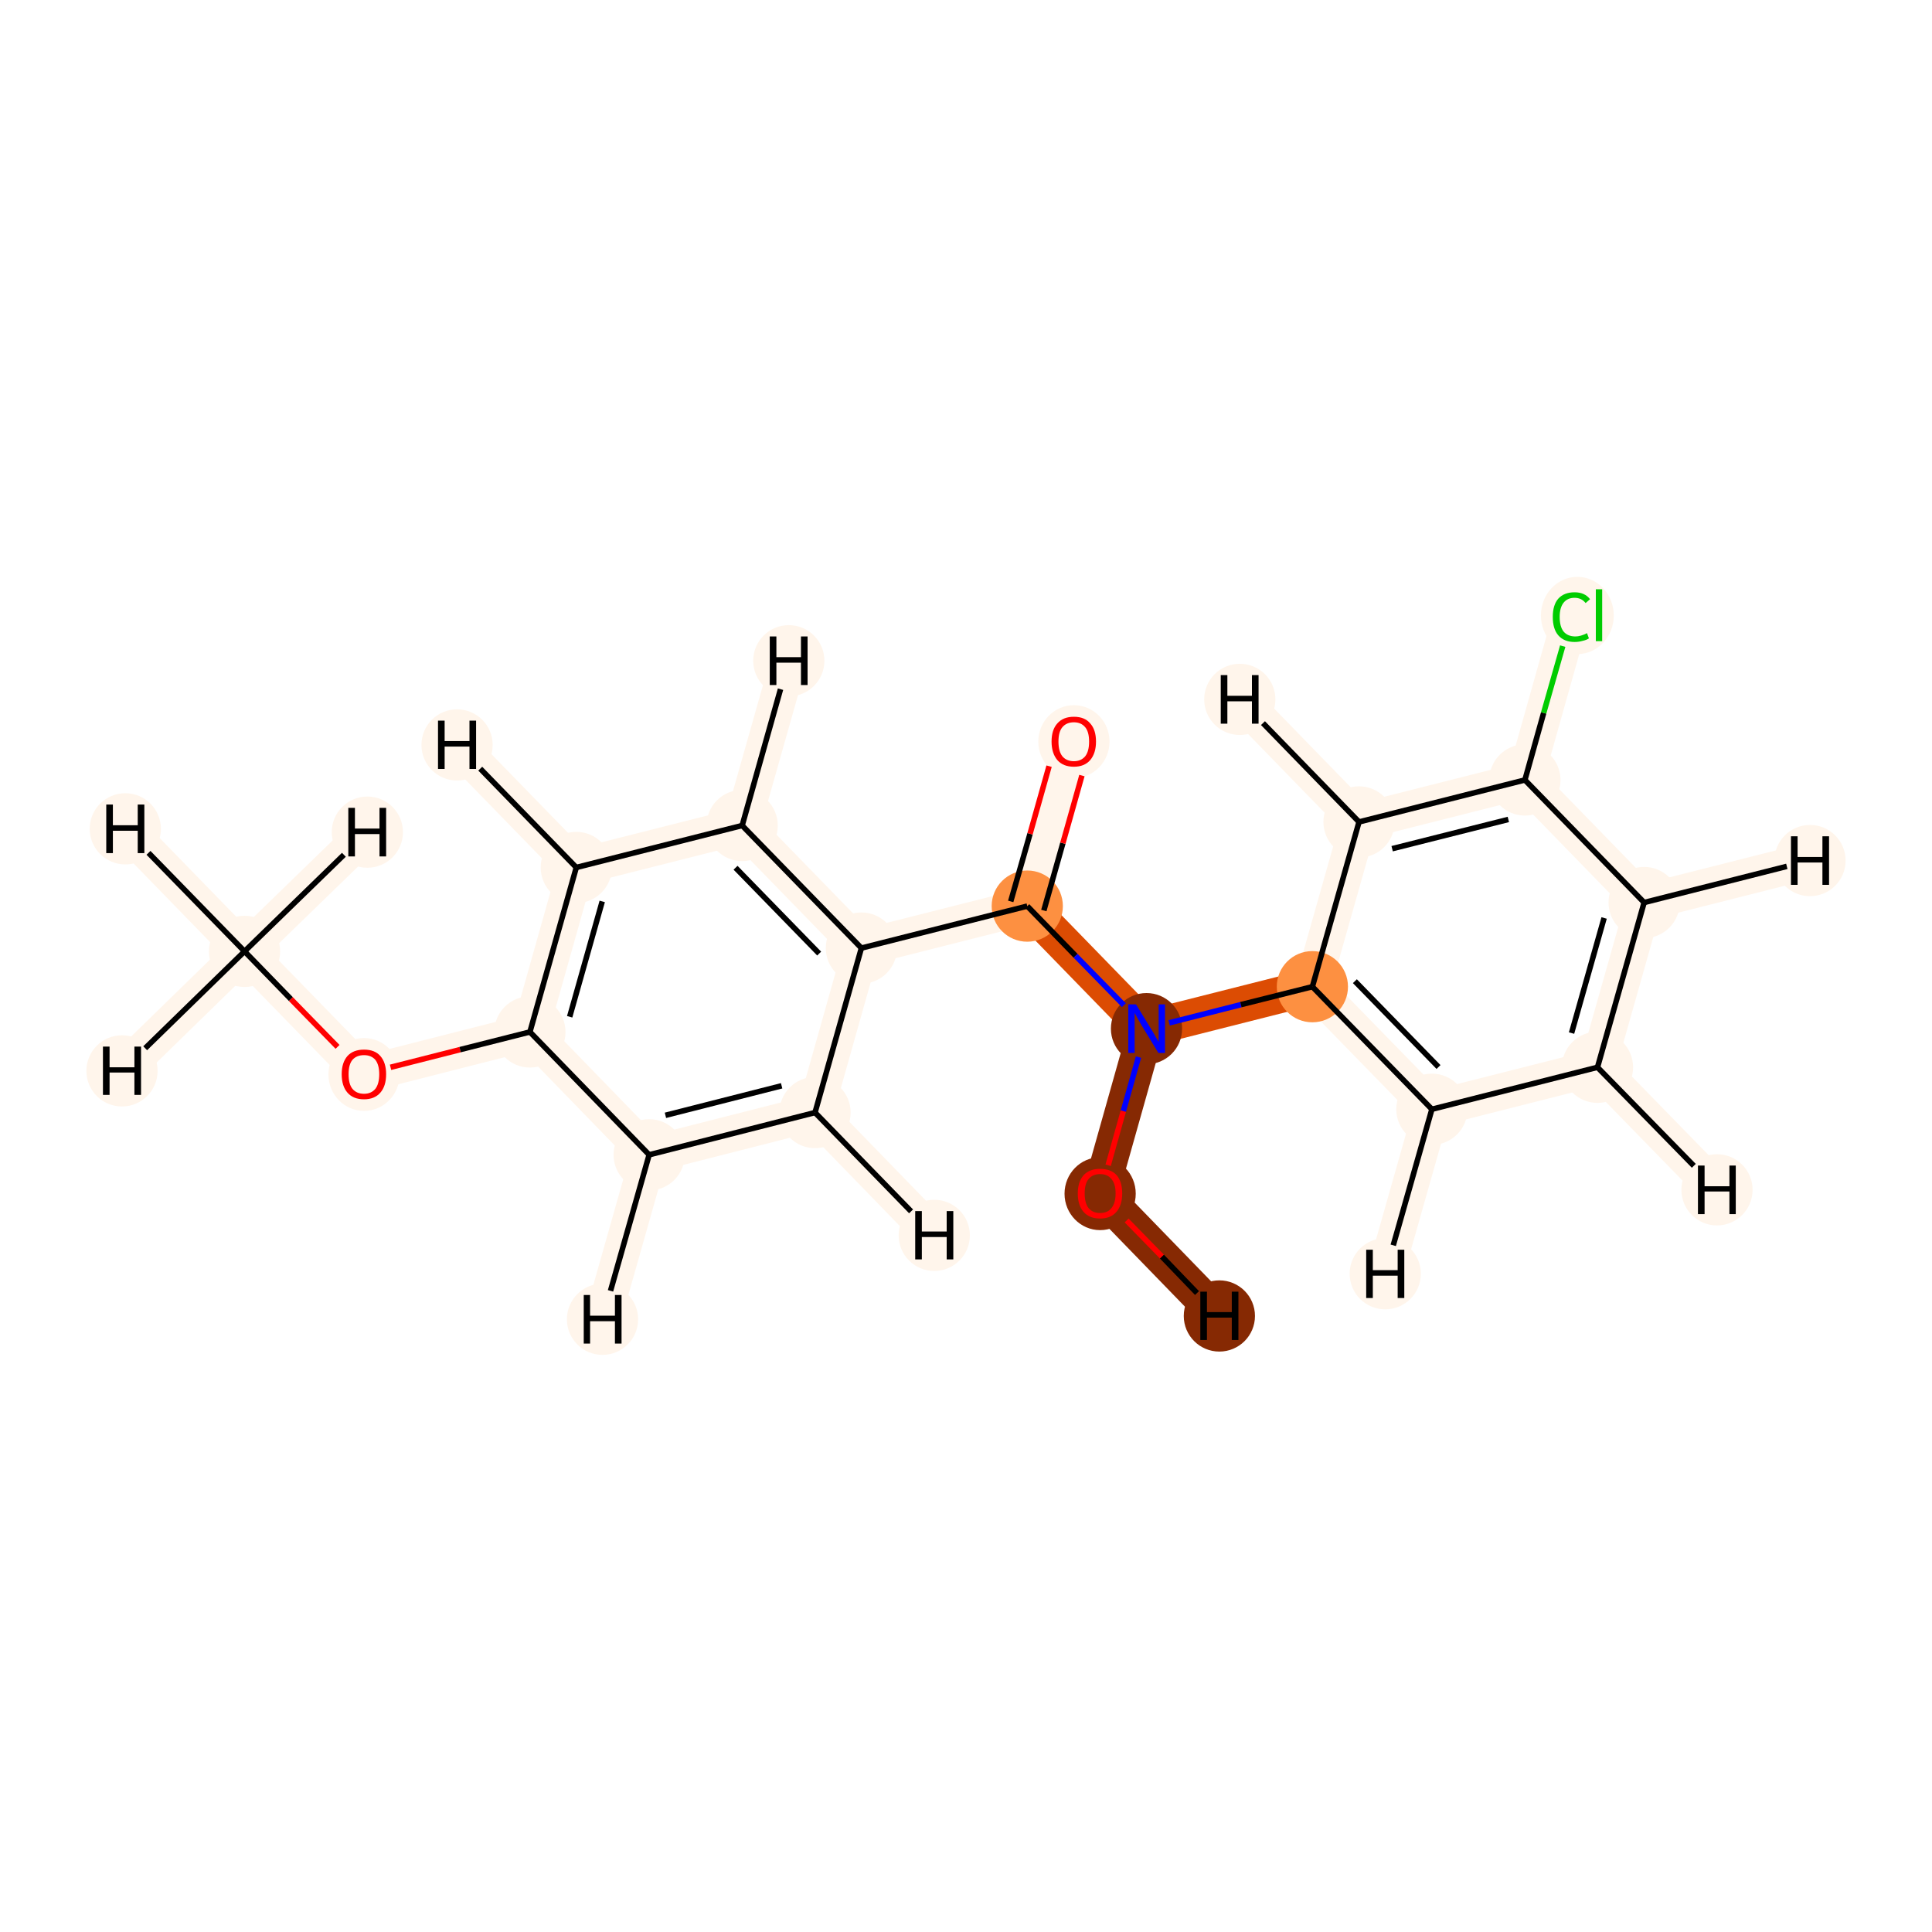 <?xml version='1.0' encoding='iso-8859-1'?>
<svg version='1.1' baseProfile='full'
              xmlns='http://www.w3.org/2000/svg'
                      xmlns:rdkit='http://www.rdkit.org/xml'
                      xmlns:xlink='http://www.w3.org/1999/xlink'
                  xml:space='preserve'
width='700px' height='700px' viewBox='0 0 700 700'>
<!-- END OF HEADER -->
<rect style='opacity:1.0;fill:#FFFFFF;stroke:none' width='700.0' height='700.0' x='0.0' y='0.0'> </rect>
<path d='M 88.6,344.7 L 131.9,389.2' style='fill:none;fill-rule:evenodd;stroke:#FFF5EB;stroke-width:13.2px;stroke-linecap:butt;stroke-linejoin:miter;stroke-opacity:1' />
<path d='M 88.6,344.7 L 45.4,300.3' style='fill:none;fill-rule:evenodd;stroke:#FFF5EB;stroke-width:13.2px;stroke-linecap:butt;stroke-linejoin:miter;stroke-opacity:1' />
<path d='M 88.6,344.7 L 44.2,388.0' style='fill:none;fill-rule:evenodd;stroke:#FFF5EB;stroke-width:13.2px;stroke-linecap:butt;stroke-linejoin:miter;stroke-opacity:1' />
<path d='M 88.6,344.7 L 133.1,301.5' style='fill:none;fill-rule:evenodd;stroke:#FFF5EB;stroke-width:13.2px;stroke-linecap:butt;stroke-linejoin:miter;stroke-opacity:1' />
<path d='M 131.9,389.2 L 192.0,373.9' style='fill:none;fill-rule:evenodd;stroke:#FFF5EB;stroke-width:13.2px;stroke-linecap:butt;stroke-linejoin:miter;stroke-opacity:1' />
<path d='M 192.0,373.9 L 208.8,314.3' style='fill:none;fill-rule:evenodd;stroke:#FFF5EB;stroke-width:13.2px;stroke-linecap:butt;stroke-linejoin:miter;stroke-opacity:1' />
<path d='M 192.0,373.9 L 235.2,418.4' style='fill:none;fill-rule:evenodd;stroke:#FFF5EB;stroke-width:13.2px;stroke-linecap:butt;stroke-linejoin:miter;stroke-opacity:1' />
<path d='M 208.8,314.3 L 268.9,299.1' style='fill:none;fill-rule:evenodd;stroke:#FFF5EB;stroke-width:13.2px;stroke-linecap:butt;stroke-linejoin:miter;stroke-opacity:1' />
<path d='M 208.8,314.3 L 165.6,269.9' style='fill:none;fill-rule:evenodd;stroke:#FFF5EB;stroke-width:13.2px;stroke-linecap:butt;stroke-linejoin:miter;stroke-opacity:1' />
<path d='M 268.9,299.1 L 312.1,343.5' style='fill:none;fill-rule:evenodd;stroke:#FFF5EB;stroke-width:13.2px;stroke-linecap:butt;stroke-linejoin:miter;stroke-opacity:1' />
<path d='M 268.9,299.1 L 285.8,239.4' style='fill:none;fill-rule:evenodd;stroke:#FFF5EB;stroke-width:13.2px;stroke-linecap:butt;stroke-linejoin:miter;stroke-opacity:1' />
<path d='M 312.1,343.5 L 295.3,403.1' style='fill:none;fill-rule:evenodd;stroke:#FFF5EB;stroke-width:13.2px;stroke-linecap:butt;stroke-linejoin:miter;stroke-opacity:1' />
<path d='M 312.1,343.5 L 372.2,328.3' style='fill:none;fill-rule:evenodd;stroke:#FFF5EB;stroke-width:13.2px;stroke-linecap:butt;stroke-linejoin:miter;stroke-opacity:1' />
<path d='M 295.3,403.1 L 235.2,418.4' style='fill:none;fill-rule:evenodd;stroke:#FFF5EB;stroke-width:13.2px;stroke-linecap:butt;stroke-linejoin:miter;stroke-opacity:1' />
<path d='M 295.3,403.1 L 338.5,447.6' style='fill:none;fill-rule:evenodd;stroke:#FFF5EB;stroke-width:13.2px;stroke-linecap:butt;stroke-linejoin:miter;stroke-opacity:1' />
<path d='M 235.2,418.4 L 218.3,478.0' style='fill:none;fill-rule:evenodd;stroke:#FFF5EB;stroke-width:13.2px;stroke-linecap:butt;stroke-linejoin:miter;stroke-opacity:1' />
<path d='M 372.2,328.3 L 389.1,268.6' style='fill:none;fill-rule:evenodd;stroke:#FFF5EB;stroke-width:13.2px;stroke-linecap:butt;stroke-linejoin:miter;stroke-opacity:1' />
<path d='M 372.2,328.3 L 415.4,372.7' style='fill:none;fill-rule:evenodd;stroke:#DC4C03;stroke-width:13.2px;stroke-linecap:butt;stroke-linejoin:miter;stroke-opacity:1' />
<path d='M 415.4,372.7 L 475.5,357.5' style='fill:none;fill-rule:evenodd;stroke:#DC4C03;stroke-width:13.2px;stroke-linecap:butt;stroke-linejoin:miter;stroke-opacity:1' />
<path d='M 415.4,372.7 L 398.6,432.3' style='fill:none;fill-rule:evenodd;stroke:#862903;stroke-width:13.2px;stroke-linecap:butt;stroke-linejoin:miter;stroke-opacity:1' />
<path d='M 475.5,357.5 L 518.8,401.9' style='fill:none;fill-rule:evenodd;stroke:#FFF5EB;stroke-width:13.2px;stroke-linecap:butt;stroke-linejoin:miter;stroke-opacity:1' />
<path d='M 475.5,357.5 L 492.4,297.8' style='fill:none;fill-rule:evenodd;stroke:#FFF5EB;stroke-width:13.2px;stroke-linecap:butt;stroke-linejoin:miter;stroke-opacity:1' />
<path d='M 518.8,401.9 L 578.8,386.7' style='fill:none;fill-rule:evenodd;stroke:#FFF5EB;stroke-width:13.2px;stroke-linecap:butt;stroke-linejoin:miter;stroke-opacity:1' />
<path d='M 518.8,401.9 L 501.9,461.5' style='fill:none;fill-rule:evenodd;stroke:#FFF5EB;stroke-width:13.2px;stroke-linecap:butt;stroke-linejoin:miter;stroke-opacity:1' />
<path d='M 578.8,386.7 L 595.7,327.0' style='fill:none;fill-rule:evenodd;stroke:#FFF5EB;stroke-width:13.2px;stroke-linecap:butt;stroke-linejoin:miter;stroke-opacity:1' />
<path d='M 578.8,386.7 L 622.1,431.1' style='fill:none;fill-rule:evenodd;stroke:#FFF5EB;stroke-width:13.2px;stroke-linecap:butt;stroke-linejoin:miter;stroke-opacity:1' />
<path d='M 595.7,327.0 L 552.5,282.6' style='fill:none;fill-rule:evenodd;stroke:#FFF5EB;stroke-width:13.2px;stroke-linecap:butt;stroke-linejoin:miter;stroke-opacity:1' />
<path d='M 595.7,327.0 L 655.8,311.8' style='fill:none;fill-rule:evenodd;stroke:#FFF5EB;stroke-width:13.2px;stroke-linecap:butt;stroke-linejoin:miter;stroke-opacity:1' />
<path d='M 552.5,282.6 L 492.4,297.8' style='fill:none;fill-rule:evenodd;stroke:#FFF5EB;stroke-width:13.2px;stroke-linecap:butt;stroke-linejoin:miter;stroke-opacity:1' />
<path d='M 552.5,282.6 L 569.3,222.9' style='fill:none;fill-rule:evenodd;stroke:#FFF5EB;stroke-width:13.2px;stroke-linecap:butt;stroke-linejoin:miter;stroke-opacity:1' />
<path d='M 492.4,297.8 L 449.2,253.4' style='fill:none;fill-rule:evenodd;stroke:#FFF5EB;stroke-width:13.2px;stroke-linecap:butt;stroke-linejoin:miter;stroke-opacity:1' />
<path d='M 398.6,432.3 L 441.8,476.8' style='fill:none;fill-rule:evenodd;stroke:#862903;stroke-width:13.2px;stroke-linecap:butt;stroke-linejoin:miter;stroke-opacity:1' />
<ellipse cx='88.6' cy='344.7' rx='12.4' ry='12.4'  style='fill:#FFF5EB;fill-rule:evenodd;stroke:#FFF5EB;stroke-width:1.0px;stroke-linecap:butt;stroke-linejoin:miter;stroke-opacity:1' />
<ellipse cx='131.9' cy='389.3' rx='12.4' ry='12.7'  style='fill:#FFF5EB;fill-rule:evenodd;stroke:#FFF5EB;stroke-width:1.0px;stroke-linecap:butt;stroke-linejoin:miter;stroke-opacity:1' />
<ellipse cx='192.0' cy='373.9' rx='12.4' ry='12.4'  style='fill:#FFF5EB;fill-rule:evenodd;stroke:#FFF5EB;stroke-width:1.0px;stroke-linecap:butt;stroke-linejoin:miter;stroke-opacity:1' />
<ellipse cx='208.8' cy='314.3' rx='12.4' ry='12.4'  style='fill:#FFF5EB;fill-rule:evenodd;stroke:#FFF5EB;stroke-width:1.0px;stroke-linecap:butt;stroke-linejoin:miter;stroke-opacity:1' />
<ellipse cx='268.9' cy='299.1' rx='12.4' ry='12.4'  style='fill:#FFF5EB;fill-rule:evenodd;stroke:#FFF5EB;stroke-width:1.0px;stroke-linecap:butt;stroke-linejoin:miter;stroke-opacity:1' />
<ellipse cx='312.1' cy='343.5' rx='12.4' ry='12.4'  style='fill:#FFF5EB;fill-rule:evenodd;stroke:#FFF5EB;stroke-width:1.0px;stroke-linecap:butt;stroke-linejoin:miter;stroke-opacity:1' />
<ellipse cx='295.3' cy='403.1' rx='12.4' ry='12.4'  style='fill:#FFF5EB;fill-rule:evenodd;stroke:#FFF5EB;stroke-width:1.0px;stroke-linecap:butt;stroke-linejoin:miter;stroke-opacity:1' />
<ellipse cx='235.2' cy='418.4' rx='12.4' ry='12.4'  style='fill:#FFF5EB;fill-rule:evenodd;stroke:#FFF5EB;stroke-width:1.0px;stroke-linecap:butt;stroke-linejoin:miter;stroke-opacity:1' />
<ellipse cx='372.2' cy='328.3' rx='12.4' ry='12.4'  style='fill:#FD9041;fill-rule:evenodd;stroke:#FD9041;stroke-width:1.0px;stroke-linecap:butt;stroke-linejoin:miter;stroke-opacity:1' />
<ellipse cx='389.1' cy='268.7' rx='12.4' ry='12.7'  style='fill:#FFF5EB;fill-rule:evenodd;stroke:#FFF5EB;stroke-width:1.0px;stroke-linecap:butt;stroke-linejoin:miter;stroke-opacity:1' />
<ellipse cx='415.4' cy='372.7' rx='12.4' ry='12.4'  style='fill:#862903;fill-rule:evenodd;stroke:#862903;stroke-width:1.0px;stroke-linecap:butt;stroke-linejoin:miter;stroke-opacity:1' />
<ellipse cx='475.5' cy='357.5' rx='12.4' ry='12.4'  style='fill:#FD9041;fill-rule:evenodd;stroke:#FD9041;stroke-width:1.0px;stroke-linecap:butt;stroke-linejoin:miter;stroke-opacity:1' />
<ellipse cx='518.8' cy='401.9' rx='12.4' ry='12.4'  style='fill:#FFF5EB;fill-rule:evenodd;stroke:#FFF5EB;stroke-width:1.0px;stroke-linecap:butt;stroke-linejoin:miter;stroke-opacity:1' />
<ellipse cx='578.8' cy='386.7' rx='12.4' ry='12.4'  style='fill:#FFF5EB;fill-rule:evenodd;stroke:#FFF5EB;stroke-width:1.0px;stroke-linecap:butt;stroke-linejoin:miter;stroke-opacity:1' />
<ellipse cx='595.7' cy='327.0' rx='12.4' ry='12.4'  style='fill:#FFF5EB;fill-rule:evenodd;stroke:#FFF5EB;stroke-width:1.0px;stroke-linecap:butt;stroke-linejoin:miter;stroke-opacity:1' />
<ellipse cx='552.5' cy='282.6' rx='12.4' ry='12.4'  style='fill:#FFF5EB;fill-rule:evenodd;stroke:#FFF5EB;stroke-width:1.0px;stroke-linecap:butt;stroke-linejoin:miter;stroke-opacity:1' />
<ellipse cx='492.4' cy='297.8' rx='12.4' ry='12.4'  style='fill:#FFF5EB;fill-rule:evenodd;stroke:#FFF5EB;stroke-width:1.0px;stroke-linecap:butt;stroke-linejoin:miter;stroke-opacity:1' />
<ellipse cx='571.5' cy='223.0' rx='12.7' ry='13.5'  style='fill:#FFF5EB;fill-rule:evenodd;stroke:#FFF5EB;stroke-width:1.0px;stroke-linecap:butt;stroke-linejoin:miter;stroke-opacity:1' />
<ellipse cx='398.6' cy='432.5' rx='12.4' ry='12.7'  style='fill:#862903;fill-rule:evenodd;stroke:#862903;stroke-width:1.0px;stroke-linecap:butt;stroke-linejoin:miter;stroke-opacity:1' />
<ellipse cx='45.4' cy='300.3' rx='12.4' ry='12.4'  style='fill:#FFF5EB;fill-rule:evenodd;stroke:#FFF5EB;stroke-width:1.0px;stroke-linecap:butt;stroke-linejoin:miter;stroke-opacity:1' />
<ellipse cx='44.2' cy='388.0' rx='12.4' ry='12.4'  style='fill:#FFF5EB;fill-rule:evenodd;stroke:#FFF5EB;stroke-width:1.0px;stroke-linecap:butt;stroke-linejoin:miter;stroke-opacity:1' />
<ellipse cx='133.1' cy='301.5' rx='12.4' ry='12.4'  style='fill:#FFF5EB;fill-rule:evenodd;stroke:#FFF5EB;stroke-width:1.0px;stroke-linecap:butt;stroke-linejoin:miter;stroke-opacity:1' />
<ellipse cx='165.6' cy='269.9' rx='12.4' ry='12.4'  style='fill:#FFF5EB;fill-rule:evenodd;stroke:#FFF5EB;stroke-width:1.0px;stroke-linecap:butt;stroke-linejoin:miter;stroke-opacity:1' />
<ellipse cx='285.8' cy='239.4' rx='12.4' ry='12.4'  style='fill:#FFF5EB;fill-rule:evenodd;stroke:#FFF5EB;stroke-width:1.0px;stroke-linecap:butt;stroke-linejoin:miter;stroke-opacity:1' />
<ellipse cx='338.5' cy='447.6' rx='12.4' ry='12.4'  style='fill:#FFF5EB;fill-rule:evenodd;stroke:#FFF5EB;stroke-width:1.0px;stroke-linecap:butt;stroke-linejoin:miter;stroke-opacity:1' />
<ellipse cx='218.3' cy='478.0' rx='12.4' ry='12.4'  style='fill:#FFF5EB;fill-rule:evenodd;stroke:#FFF5EB;stroke-width:1.0px;stroke-linecap:butt;stroke-linejoin:miter;stroke-opacity:1' />
<ellipse cx='501.9' cy='461.5' rx='12.4' ry='12.4'  style='fill:#FFF5EB;fill-rule:evenodd;stroke:#FFF5EB;stroke-width:1.0px;stroke-linecap:butt;stroke-linejoin:miter;stroke-opacity:1' />
<ellipse cx='622.1' cy='431.1' rx='12.4' ry='12.4'  style='fill:#FFF5EB;fill-rule:evenodd;stroke:#FFF5EB;stroke-width:1.0px;stroke-linecap:butt;stroke-linejoin:miter;stroke-opacity:1' />
<ellipse cx='655.8' cy='311.8' rx='12.4' ry='12.4'  style='fill:#FFF5EB;fill-rule:evenodd;stroke:#FFF5EB;stroke-width:1.0px;stroke-linecap:butt;stroke-linejoin:miter;stroke-opacity:1' />
<ellipse cx='449.2' cy='253.4' rx='12.4' ry='12.4'  style='fill:#FFF5EB;fill-rule:evenodd;stroke:#FFF5EB;stroke-width:1.0px;stroke-linecap:butt;stroke-linejoin:miter;stroke-opacity:1' />
<ellipse cx='441.8' cy='476.8' rx='12.4' ry='12.4'  style='fill:#862903;fill-rule:evenodd;stroke:#862903;stroke-width:1.0px;stroke-linecap:butt;stroke-linejoin:miter;stroke-opacity:1' />
<path class='bond-0 atom-0 atom-1' d='M 88.6,344.7 L 105.4,362.0' style='fill:none;fill-rule:evenodd;stroke:#000000;stroke-width:2.0px;stroke-linecap:butt;stroke-linejoin:miter;stroke-opacity:1' />
<path class='bond-0 atom-0 atom-1' d='M 105.4,362.0 L 122.3,379.3' style='fill:none;fill-rule:evenodd;stroke:#FF0000;stroke-width:2.0px;stroke-linecap:butt;stroke-linejoin:miter;stroke-opacity:1' />
<path class='bond-20 atom-0 atom-19' d='M 88.6,344.7 L 53.8,309.0' style='fill:none;fill-rule:evenodd;stroke:#000000;stroke-width:2.0px;stroke-linecap:butt;stroke-linejoin:miter;stroke-opacity:1' />
<path class='bond-21 atom-0 atom-20' d='M 88.6,344.7 L 52.6,379.8' style='fill:none;fill-rule:evenodd;stroke:#000000;stroke-width:2.0px;stroke-linecap:butt;stroke-linejoin:miter;stroke-opacity:1' />
<path class='bond-22 atom-0 atom-21' d='M 88.6,344.7 L 124.6,309.7' style='fill:none;fill-rule:evenodd;stroke:#000000;stroke-width:2.0px;stroke-linecap:butt;stroke-linejoin:miter;stroke-opacity:1' />
<path class='bond-1 atom-1 atom-2' d='M 141.5,386.7 L 166.7,380.3' style='fill:none;fill-rule:evenodd;stroke:#FF0000;stroke-width:2.0px;stroke-linecap:butt;stroke-linejoin:miter;stroke-opacity:1' />
<path class='bond-1 atom-1 atom-2' d='M 166.7,380.3 L 192.0,373.9' style='fill:none;fill-rule:evenodd;stroke:#000000;stroke-width:2.0px;stroke-linecap:butt;stroke-linejoin:miter;stroke-opacity:1' />
<path class='bond-2 atom-2 atom-3' d='M 192.0,373.9 L 208.8,314.3' style='fill:none;fill-rule:evenodd;stroke:#000000;stroke-width:2.0px;stroke-linecap:butt;stroke-linejoin:miter;stroke-opacity:1' />
<path class='bond-2 atom-2 atom-3' d='M 206.4,368.4 L 218.2,326.6' style='fill:none;fill-rule:evenodd;stroke:#000000;stroke-width:2.0px;stroke-linecap:butt;stroke-linejoin:miter;stroke-opacity:1' />
<path class='bond-18 atom-7 atom-2' d='M 235.2,418.4 L 192.0,373.9' style='fill:none;fill-rule:evenodd;stroke:#000000;stroke-width:2.0px;stroke-linecap:butt;stroke-linejoin:miter;stroke-opacity:1' />
<path class='bond-3 atom-3 atom-4' d='M 208.8,314.3 L 268.9,299.1' style='fill:none;fill-rule:evenodd;stroke:#000000;stroke-width:2.0px;stroke-linecap:butt;stroke-linejoin:miter;stroke-opacity:1' />
<path class='bond-23 atom-3 atom-22' d='M 208.8,314.3 L 174.0,278.5' style='fill:none;fill-rule:evenodd;stroke:#000000;stroke-width:2.0px;stroke-linecap:butt;stroke-linejoin:miter;stroke-opacity:1' />
<path class='bond-4 atom-4 atom-5' d='M 268.9,299.1 L 312.1,343.5' style='fill:none;fill-rule:evenodd;stroke:#000000;stroke-width:2.0px;stroke-linecap:butt;stroke-linejoin:miter;stroke-opacity:1' />
<path class='bond-4 atom-4 atom-5' d='M 266.5,314.4 L 296.8,345.5' style='fill:none;fill-rule:evenodd;stroke:#000000;stroke-width:2.0px;stroke-linecap:butt;stroke-linejoin:miter;stroke-opacity:1' />
<path class='bond-24 atom-4 atom-23' d='M 268.9,299.1 L 282.8,249.7' style='fill:none;fill-rule:evenodd;stroke:#000000;stroke-width:2.0px;stroke-linecap:butt;stroke-linejoin:miter;stroke-opacity:1' />
<path class='bond-5 atom-5 atom-6' d='M 312.1,343.5 L 295.3,403.1' style='fill:none;fill-rule:evenodd;stroke:#000000;stroke-width:2.0px;stroke-linecap:butt;stroke-linejoin:miter;stroke-opacity:1' />
<path class='bond-7 atom-5 atom-8' d='M 312.1,343.5 L 372.2,328.3' style='fill:none;fill-rule:evenodd;stroke:#000000;stroke-width:2.0px;stroke-linecap:butt;stroke-linejoin:miter;stroke-opacity:1' />
<path class='bond-6 atom-6 atom-7' d='M 295.3,403.1 L 235.2,418.4' style='fill:none;fill-rule:evenodd;stroke:#000000;stroke-width:2.0px;stroke-linecap:butt;stroke-linejoin:miter;stroke-opacity:1' />
<path class='bond-6 atom-6 atom-7' d='M 283.2,393.4 L 241.1,404.1' style='fill:none;fill-rule:evenodd;stroke:#000000;stroke-width:2.0px;stroke-linecap:butt;stroke-linejoin:miter;stroke-opacity:1' />
<path class='bond-25 atom-6 atom-24' d='M 295.3,403.1 L 330.1,438.9' style='fill:none;fill-rule:evenodd;stroke:#000000;stroke-width:2.0px;stroke-linecap:butt;stroke-linejoin:miter;stroke-opacity:1' />
<path class='bond-26 atom-7 atom-25' d='M 235.2,418.4 L 221.2,467.7' style='fill:none;fill-rule:evenodd;stroke:#000000;stroke-width:2.0px;stroke-linecap:butt;stroke-linejoin:miter;stroke-opacity:1' />
<path class='bond-8 atom-8 atom-9' d='M 378.2,329.9 L 385.1,305.5' style='fill:none;fill-rule:evenodd;stroke:#000000;stroke-width:2.0px;stroke-linecap:butt;stroke-linejoin:miter;stroke-opacity:1' />
<path class='bond-8 atom-8 atom-9' d='M 385.1,305.5 L 392.0,281.0' style='fill:none;fill-rule:evenodd;stroke:#FF0000;stroke-width:2.0px;stroke-linecap:butt;stroke-linejoin:miter;stroke-opacity:1' />
<path class='bond-8 atom-8 atom-9' d='M 366.2,326.6 L 373.2,302.1' style='fill:none;fill-rule:evenodd;stroke:#000000;stroke-width:2.0px;stroke-linecap:butt;stroke-linejoin:miter;stroke-opacity:1' />
<path class='bond-8 atom-8 atom-9' d='M 373.2,302.1 L 380.1,277.6' style='fill:none;fill-rule:evenodd;stroke:#FF0000;stroke-width:2.0px;stroke-linecap:butt;stroke-linejoin:miter;stroke-opacity:1' />
<path class='bond-9 atom-8 atom-10' d='M 372.2,328.3 L 389.7,346.3' style='fill:none;fill-rule:evenodd;stroke:#000000;stroke-width:2.0px;stroke-linecap:butt;stroke-linejoin:miter;stroke-opacity:1' />
<path class='bond-9 atom-8 atom-10' d='M 389.7,346.3 L 407.2,364.2' style='fill:none;fill-rule:evenodd;stroke:#0000FF;stroke-width:2.0px;stroke-linecap:butt;stroke-linejoin:miter;stroke-opacity:1' />
<path class='bond-10 atom-10 atom-11' d='M 423.6,370.6 L 449.6,364.0' style='fill:none;fill-rule:evenodd;stroke:#0000FF;stroke-width:2.0px;stroke-linecap:butt;stroke-linejoin:miter;stroke-opacity:1' />
<path class='bond-10 atom-10 atom-11' d='M 449.6,364.0 L 475.5,357.5' style='fill:none;fill-rule:evenodd;stroke:#000000;stroke-width:2.0px;stroke-linecap:butt;stroke-linejoin:miter;stroke-opacity:1' />
<path class='bond-17 atom-10 atom-18' d='M 412.5,383.0 L 407.0,402.6' style='fill:none;fill-rule:evenodd;stroke:#0000FF;stroke-width:2.0px;stroke-linecap:butt;stroke-linejoin:miter;stroke-opacity:1' />
<path class='bond-17 atom-10 atom-18' d='M 407.0,402.6 L 401.5,422.2' style='fill:none;fill-rule:evenodd;stroke:#FF0000;stroke-width:2.0px;stroke-linecap:butt;stroke-linejoin:miter;stroke-opacity:1' />
<path class='bond-11 atom-11 atom-12' d='M 475.5,357.5 L 518.8,401.9' style='fill:none;fill-rule:evenodd;stroke:#000000;stroke-width:2.0px;stroke-linecap:butt;stroke-linejoin:miter;stroke-opacity:1' />
<path class='bond-11 atom-11 atom-12' d='M 490.9,355.5 L 521.2,386.6' style='fill:none;fill-rule:evenodd;stroke:#000000;stroke-width:2.0px;stroke-linecap:butt;stroke-linejoin:miter;stroke-opacity:1' />
<path class='bond-19 atom-16 atom-11' d='M 492.4,297.8 L 475.5,357.5' style='fill:none;fill-rule:evenodd;stroke:#000000;stroke-width:2.0px;stroke-linecap:butt;stroke-linejoin:miter;stroke-opacity:1' />
<path class='bond-12 atom-12 atom-13' d='M 518.8,401.9 L 578.8,386.7' style='fill:none;fill-rule:evenodd;stroke:#000000;stroke-width:2.0px;stroke-linecap:butt;stroke-linejoin:miter;stroke-opacity:1' />
<path class='bond-27 atom-12 atom-26' d='M 518.8,401.9 L 504.8,451.2' style='fill:none;fill-rule:evenodd;stroke:#000000;stroke-width:2.0px;stroke-linecap:butt;stroke-linejoin:miter;stroke-opacity:1' />
<path class='bond-13 atom-13 atom-14' d='M 578.8,386.7 L 595.7,327.0' style='fill:none;fill-rule:evenodd;stroke:#000000;stroke-width:2.0px;stroke-linecap:butt;stroke-linejoin:miter;stroke-opacity:1' />
<path class='bond-13 atom-13 atom-14' d='M 569.4,374.3 L 581.2,332.6' style='fill:none;fill-rule:evenodd;stroke:#000000;stroke-width:2.0px;stroke-linecap:butt;stroke-linejoin:miter;stroke-opacity:1' />
<path class='bond-28 atom-13 atom-27' d='M 578.8,386.7 L 613.7,422.4' style='fill:none;fill-rule:evenodd;stroke:#000000;stroke-width:2.0px;stroke-linecap:butt;stroke-linejoin:miter;stroke-opacity:1' />
<path class='bond-14 atom-14 atom-15' d='M 595.7,327.0 L 552.5,282.6' style='fill:none;fill-rule:evenodd;stroke:#000000;stroke-width:2.0px;stroke-linecap:butt;stroke-linejoin:miter;stroke-opacity:1' />
<path class='bond-29 atom-14 atom-28' d='M 595.7,327.0 L 647.4,313.9' style='fill:none;fill-rule:evenodd;stroke:#000000;stroke-width:2.0px;stroke-linecap:butt;stroke-linejoin:miter;stroke-opacity:1' />
<path class='bond-15 atom-15 atom-16' d='M 552.5,282.6 L 492.4,297.8' style='fill:none;fill-rule:evenodd;stroke:#000000;stroke-width:2.0px;stroke-linecap:butt;stroke-linejoin:miter;stroke-opacity:1' />
<path class='bond-15 atom-15 atom-16' d='M 546.5,296.9 L 504.4,307.5' style='fill:none;fill-rule:evenodd;stroke:#000000;stroke-width:2.0px;stroke-linecap:butt;stroke-linejoin:miter;stroke-opacity:1' />
<path class='bond-16 atom-15 atom-17' d='M 552.5,282.6 L 559.3,258.3' style='fill:none;fill-rule:evenodd;stroke:#000000;stroke-width:2.0px;stroke-linecap:butt;stroke-linejoin:miter;stroke-opacity:1' />
<path class='bond-16 atom-15 atom-17' d='M 559.3,258.3 L 566.2,234.1' style='fill:none;fill-rule:evenodd;stroke:#00CC00;stroke-width:2.0px;stroke-linecap:butt;stroke-linejoin:miter;stroke-opacity:1' />
<path class='bond-30 atom-16 atom-29' d='M 492.4,297.8 L 457.6,262.0' style='fill:none;fill-rule:evenodd;stroke:#000000;stroke-width:2.0px;stroke-linecap:butt;stroke-linejoin:miter;stroke-opacity:1' />
<path class='bond-31 atom-18 atom-30' d='M 408.2,442.2 L 421.0,455.3' style='fill:none;fill-rule:evenodd;stroke:#FF0000;stroke-width:2.0px;stroke-linecap:butt;stroke-linejoin:miter;stroke-opacity:1' />
<path class='bond-31 atom-18 atom-30' d='M 421.0,455.3 L 433.7,468.5' style='fill:none;fill-rule:evenodd;stroke:#000000;stroke-width:2.0px;stroke-linecap:butt;stroke-linejoin:miter;stroke-opacity:1' />
<path  class='atom-1' d='M 123.8 389.2
Q 123.8 385.0, 125.9 382.6
Q 128.0 380.3, 131.9 380.3
Q 135.8 380.3, 137.8 382.6
Q 139.9 385.0, 139.9 389.2
Q 139.9 393.5, 137.8 395.9
Q 135.7 398.3, 131.9 398.3
Q 128.0 398.3, 125.9 395.9
Q 123.8 393.5, 123.8 389.2
M 131.9 396.3
Q 134.5 396.3, 136.0 394.5
Q 137.4 392.7, 137.4 389.2
Q 137.4 385.8, 136.0 384.0
Q 134.5 382.3, 131.9 382.3
Q 129.2 382.3, 127.7 384.0
Q 126.3 385.7, 126.3 389.2
Q 126.3 392.8, 127.7 394.5
Q 129.2 396.3, 131.9 396.3
' fill='#FF0000'/>
<path  class='atom-9' d='M 381.0 268.7
Q 381.0 264.4, 383.1 262.1
Q 385.2 259.7, 389.1 259.7
Q 393.0 259.7, 395.0 262.1
Q 397.1 264.4, 397.1 268.7
Q 397.1 272.9, 395.0 275.4
Q 392.9 277.8, 389.1 277.8
Q 385.2 277.8, 383.1 275.4
Q 381.0 272.9, 381.0 268.7
M 389.1 275.8
Q 391.7 275.8, 393.2 274.0
Q 394.6 272.2, 394.6 268.7
Q 394.6 265.2, 393.2 263.5
Q 391.7 261.7, 389.1 261.7
Q 386.4 261.7, 384.9 263.5
Q 383.5 265.2, 383.5 268.7
Q 383.5 272.2, 384.9 274.0
Q 386.4 275.8, 389.1 275.8
' fill='#FF0000'/>
<path  class='atom-10' d='M 411.6 363.9
L 417.3 373.2
Q 417.9 374.1, 418.8 375.8
Q 419.7 377.4, 419.8 377.5
L 419.8 363.9
L 422.1 363.9
L 422.1 381.5
L 419.7 381.5
L 413.5 371.3
Q 412.8 370.1, 412.0 368.7
Q 411.3 367.4, 411.1 367.0
L 411.1 381.5
L 408.8 381.5
L 408.8 363.9
L 411.6 363.9
' fill='#0000FF'/>
<path  class='atom-17' d='M 562.6 223.5
Q 562.6 219.2, 564.6 216.9
Q 566.7 214.6, 570.5 214.6
Q 574.2 214.6, 576.1 217.1
L 574.5 218.5
Q 573.0 216.6, 570.5 216.6
Q 567.9 216.6, 566.5 218.4
Q 565.1 220.2, 565.1 223.5
Q 565.1 227.0, 566.5 228.8
Q 568.0 230.6, 570.8 230.6
Q 572.7 230.6, 575.0 229.4
L 575.7 231.3
Q 574.8 231.9, 573.4 232.2
Q 572.0 232.6, 570.5 232.6
Q 566.7 232.6, 564.6 230.2
Q 562.6 227.9, 562.6 223.5
' fill='#00CC00'/>
<path  class='atom-17' d='M 578.2 213.5
L 580.5 213.5
L 580.5 232.3
L 578.2 232.3
L 578.2 213.5
' fill='#00CC00'/>
<path  class='atom-18' d='M 390.5 432.4
Q 390.5 428.2, 392.6 425.8
Q 394.7 423.5, 398.6 423.5
Q 402.5 423.5, 404.6 425.8
Q 406.6 428.2, 406.6 432.4
Q 406.6 436.6, 404.5 439.1
Q 402.4 441.5, 398.6 441.5
Q 394.7 441.5, 392.6 439.1
Q 390.5 436.7, 390.5 432.4
M 398.6 439.5
Q 401.3 439.5, 402.7 437.7
Q 404.2 435.9, 404.2 432.4
Q 404.2 428.9, 402.7 427.2
Q 401.3 425.4, 398.6 425.4
Q 395.9 425.4, 394.4 427.2
Q 393.0 428.9, 393.0 432.4
Q 393.0 435.9, 394.4 437.7
Q 395.9 439.5, 398.6 439.5
' fill='#FF0000'/>
<path  class='atom-19' d='M 38.5 291.5
L 40.9 291.5
L 40.9 299.0
L 49.9 299.0
L 49.9 291.5
L 52.3 291.5
L 52.3 309.1
L 49.9 309.1
L 49.9 301.0
L 40.9 301.0
L 40.9 309.1
L 38.5 309.1
L 38.5 291.5
' fill='#000000'/>
<path  class='atom-20' d='M 37.3 379.2
L 39.7 379.2
L 39.7 386.7
L 48.7 386.7
L 48.7 379.2
L 51.1 379.2
L 51.1 396.7
L 48.7 396.7
L 48.7 388.6
L 39.7 388.6
L 39.7 396.7
L 37.3 396.7
L 37.3 379.2
' fill='#000000'/>
<path  class='atom-21' d='M 126.2 292.7
L 128.6 292.7
L 128.6 300.2
L 137.5 300.2
L 137.5 292.7
L 139.9 292.7
L 139.9 310.3
L 137.5 310.3
L 137.5 302.2
L 128.6 302.2
L 128.6 310.3
L 126.2 310.3
L 126.2 292.7
' fill='#000000'/>
<path  class='atom-22' d='M 158.7 261.1
L 161.1 261.1
L 161.1 268.5
L 170.1 268.5
L 170.1 261.1
L 172.5 261.1
L 172.5 278.6
L 170.1 278.6
L 170.1 270.5
L 161.1 270.5
L 161.1 278.6
L 158.7 278.6
L 158.7 261.1
' fill='#000000'/>
<path  class='atom-23' d='M 278.9 230.6
L 281.3 230.6
L 281.3 238.1
L 290.2 238.1
L 290.2 230.6
L 292.6 230.6
L 292.6 248.2
L 290.2 248.2
L 290.2 240.1
L 281.3 240.1
L 281.3 248.2
L 278.9 248.2
L 278.9 230.6
' fill='#000000'/>
<path  class='atom-24' d='M 331.6 438.8
L 334.0 438.8
L 334.0 446.2
L 343.0 446.2
L 343.0 438.8
L 345.4 438.8
L 345.4 456.3
L 343.0 456.3
L 343.0 448.2
L 334.0 448.2
L 334.0 456.3
L 331.6 456.3
L 331.6 438.8
' fill='#000000'/>
<path  class='atom-25' d='M 211.5 469.2
L 213.8 469.2
L 213.8 476.7
L 222.8 476.7
L 222.8 469.2
L 225.2 469.2
L 225.2 486.8
L 222.8 486.8
L 222.8 478.7
L 213.8 478.7
L 213.8 486.8
L 211.5 486.8
L 211.5 469.2
' fill='#000000'/>
<path  class='atom-26' d='M 495.0 452.8
L 497.4 452.8
L 497.4 460.2
L 506.4 460.2
L 506.4 452.8
L 508.8 452.8
L 508.8 470.3
L 506.4 470.3
L 506.4 462.2
L 497.4 462.2
L 497.4 470.3
L 495.0 470.3
L 495.0 452.8
' fill='#000000'/>
<path  class='atom-27' d='M 615.2 422.3
L 617.6 422.3
L 617.6 429.8
L 626.6 429.8
L 626.6 422.3
L 628.9 422.3
L 628.9 439.9
L 626.6 439.9
L 626.6 431.7
L 617.6 431.7
L 617.6 439.9
L 615.2 439.9
L 615.2 422.3
' fill='#000000'/>
<path  class='atom-28' d='M 648.9 303.0
L 651.3 303.0
L 651.3 310.5
L 660.3 310.5
L 660.3 303.0
L 662.7 303.0
L 662.7 320.6
L 660.3 320.6
L 660.3 312.5
L 651.3 312.5
L 651.3 320.6
L 648.9 320.6
L 648.9 303.0
' fill='#000000'/>
<path  class='atom-29' d='M 442.3 244.6
L 444.7 244.6
L 444.7 252.1
L 453.6 252.1
L 453.6 244.6
L 456.0 244.6
L 456.0 262.2
L 453.6 262.2
L 453.6 254.1
L 444.7 254.1
L 444.7 262.2
L 442.3 262.2
L 442.3 244.6
' fill='#000000'/>
<path  class='atom-30' d='M 434.9 468.0
L 437.3 468.0
L 437.3 475.4
L 446.3 475.4
L 446.3 468.0
L 448.7 468.0
L 448.7 485.5
L 446.3 485.5
L 446.3 477.4
L 437.3 477.4
L 437.3 485.5
L 434.9 485.5
L 434.9 468.0
' fill='#000000'/>
</svg>
